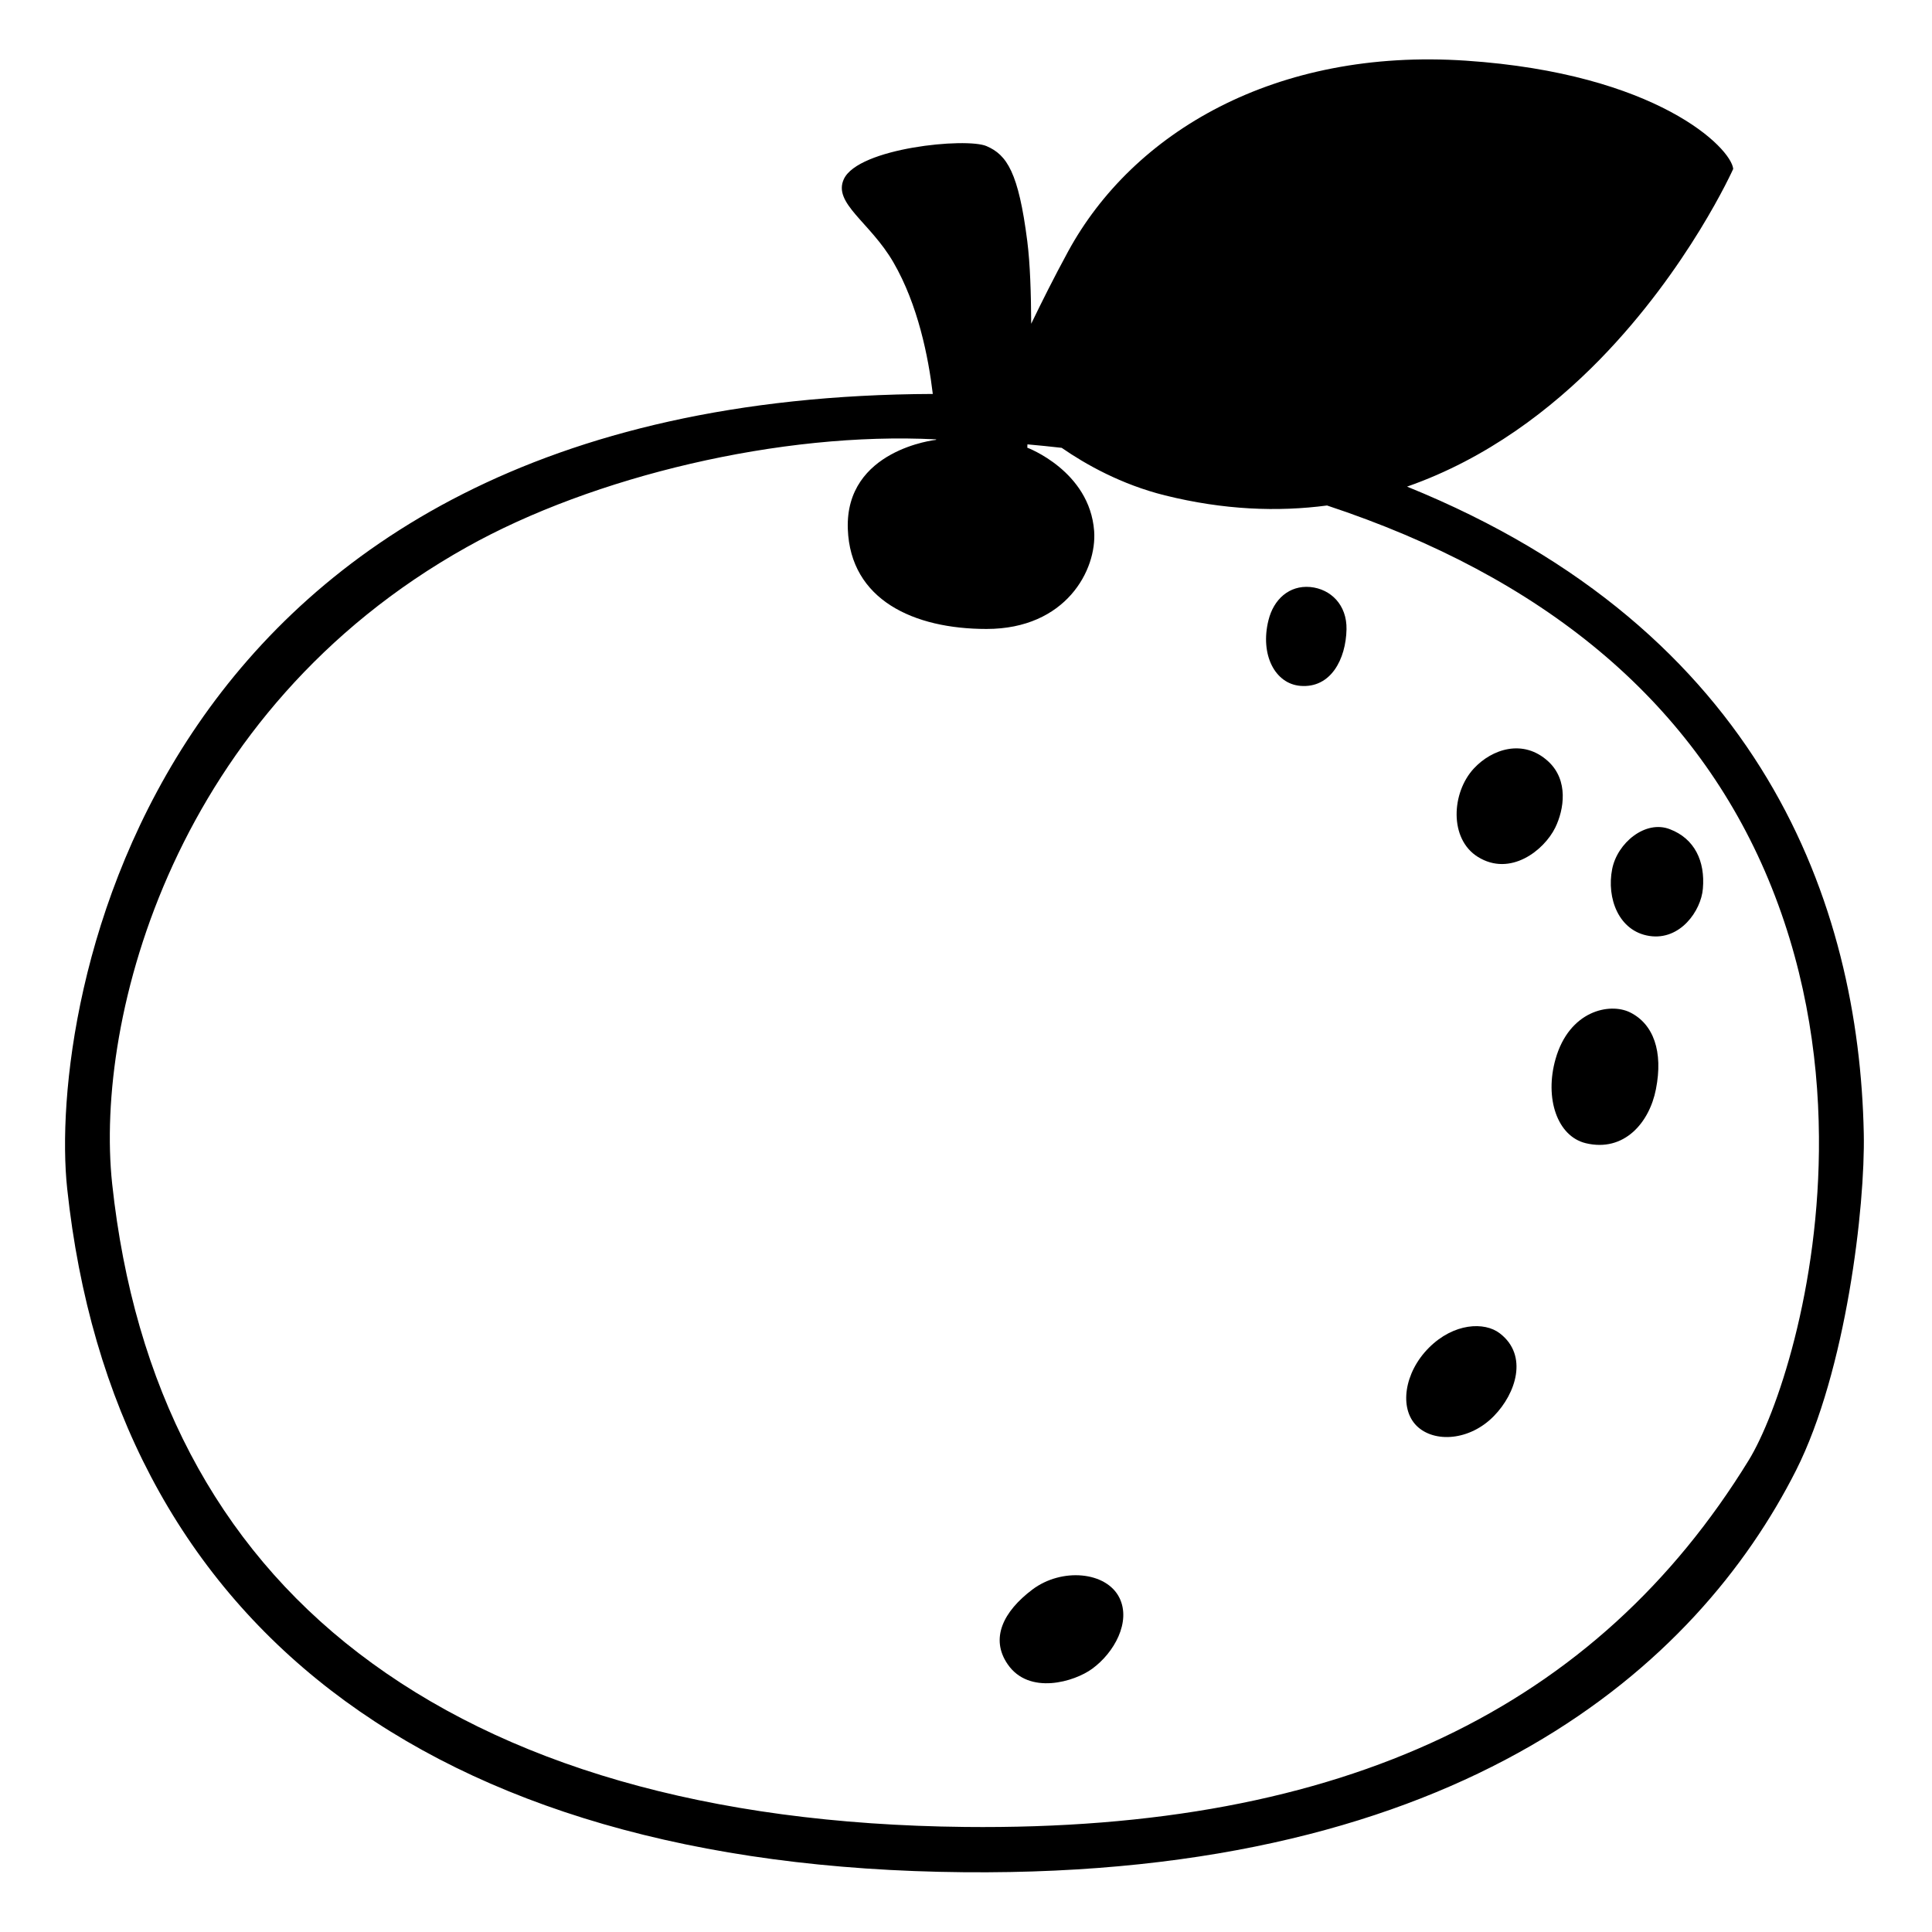 <svg viewBox="0 0 128 128" xmlns="http://www.w3.org/2000/svg" xmlns:xlink="http://www.w3.org/1999/xlink">
  <g>
    <path d="M93.22,32.24c5.32-1.86,9.58-5.16,12.76-8.41c5.9-6.04,8.85-12.64,8.85-12.64c-0.14-1.4-5.06-6.32-17.7-7.17 C84.49,3.17,75.05,8.78,70.76,16.67c-0.93,1.71-1.74,3.33-2.44,4.78c-0.01-1.99-0.07-3.98-0.26-5.47c-0.58-4.56-1.35-5.72-2.7-6.3 c-1.35-0.58-8.48,0.12-9.45,2.18c-0.75,1.6,1.74,2.86,3.28,5.52c1.63,2.81,2.32,6.28,2.61,8.72C9.69,26.29,3.17,66.77,4.45,78.74 c3.05,28.59,23.74,44.98,59.43,45.3c33.1,0.3,48.6-13.75,55.11-26.62c3.33-6.6,4.59-17.53,4.49-22.32 C123.17,59.95,116.8,41.79,93.22,32.24z M115.86,96.74c-10.05,16.36-26.75,24.57-51.93,24.3c-17.04-0.18-30.56-4.14-40.18-11.52 c-9.39-7.2-14.88-17.67-16.32-31.1c-1.17-11.01,4.11-31.33,23.49-42.17c8.36-4.69,20.85-7.67,31.1-7.14c0,0.01,0,0.03,0,0.03 s-6.04,0.64-5.85,5.91c0.17,4.69,4.36,6.62,9.19,6.62c5.27,0,7.32-3.92,7.13-6.49c-0.3-3.98-4.43-5.52-4.43-5.52 s0.01-0.09,0.01-0.22c0.76,0.07,1.51,0.14,2.27,0.23c1.59,1.1,3.95,2.43,6.84,3.15c3.9,0.97,7.48,1.1,10.74,0.67 c14.32,4.74,24.06,12.85,29,24.21c2.58,5.95,3.55,12.03,3.59,17.61C120.59,85.38,117.67,93.79,115.86,96.74z"/>
    <path d="M86.15,45.44c2.02,0.17,3.02-1.77,3.06-3.75c0.03-1.6-1.03-2.67-2.41-2.8c-1.39-0.12-2.42,0.82-2.76,2.2 C83.47,43.37,84.47,45.3,86.15,45.44z"/>
    <path d="M97.91,56.77c2.15,1.34,4.39-0.43,5.13-1.94c0.58-1.19,0.9-3.13-0.47-4.39c-1.65-1.51-3.72-0.82-4.92,0.47 C96.16,52.51,96,55.58,97.91,56.77z"/>
    <path d="M109.28,62.01c2.04,0.31,3.42-1.67,3.54-3.13c0.16-1.84-0.56-3.32-2.18-3.94c-1.62-0.64-3.49,0.9-3.83,2.64 C106.43,59.5,107.24,61.7,109.28,62.01z"/>
    <path d="M105.06,75.74c2.54,0.61,4.22-1.36,4.65-3.58c0.49-2.49-0.16-4.32-1.72-5.09c-1.35-0.66-4.02-0.11-4.93,3.09 C102.32,72.76,103.17,75.28,105.06,75.74z"/>
    <path d="M98.98,93.81c1.45-1.48,2.29-4.01,0.39-5.47c-1.02-0.79-3.06-0.69-4.7,0.95c-1.64,1.64-1.98,4.01-0.82,5.17 C95.02,95.62,97.39,95.45,98.98,93.81z"/>
    <path d="M68.4,105.31c-1.94,1.46-2.81,3.25-1.64,4.95c1.42,2.07,4.43,1.16,5.6,0.3c1.47-1.07,2.58-3.11,1.81-4.69 C73.31,104.11,70.34,103.85,68.4,105.31z"/>
  </g>
</svg>
